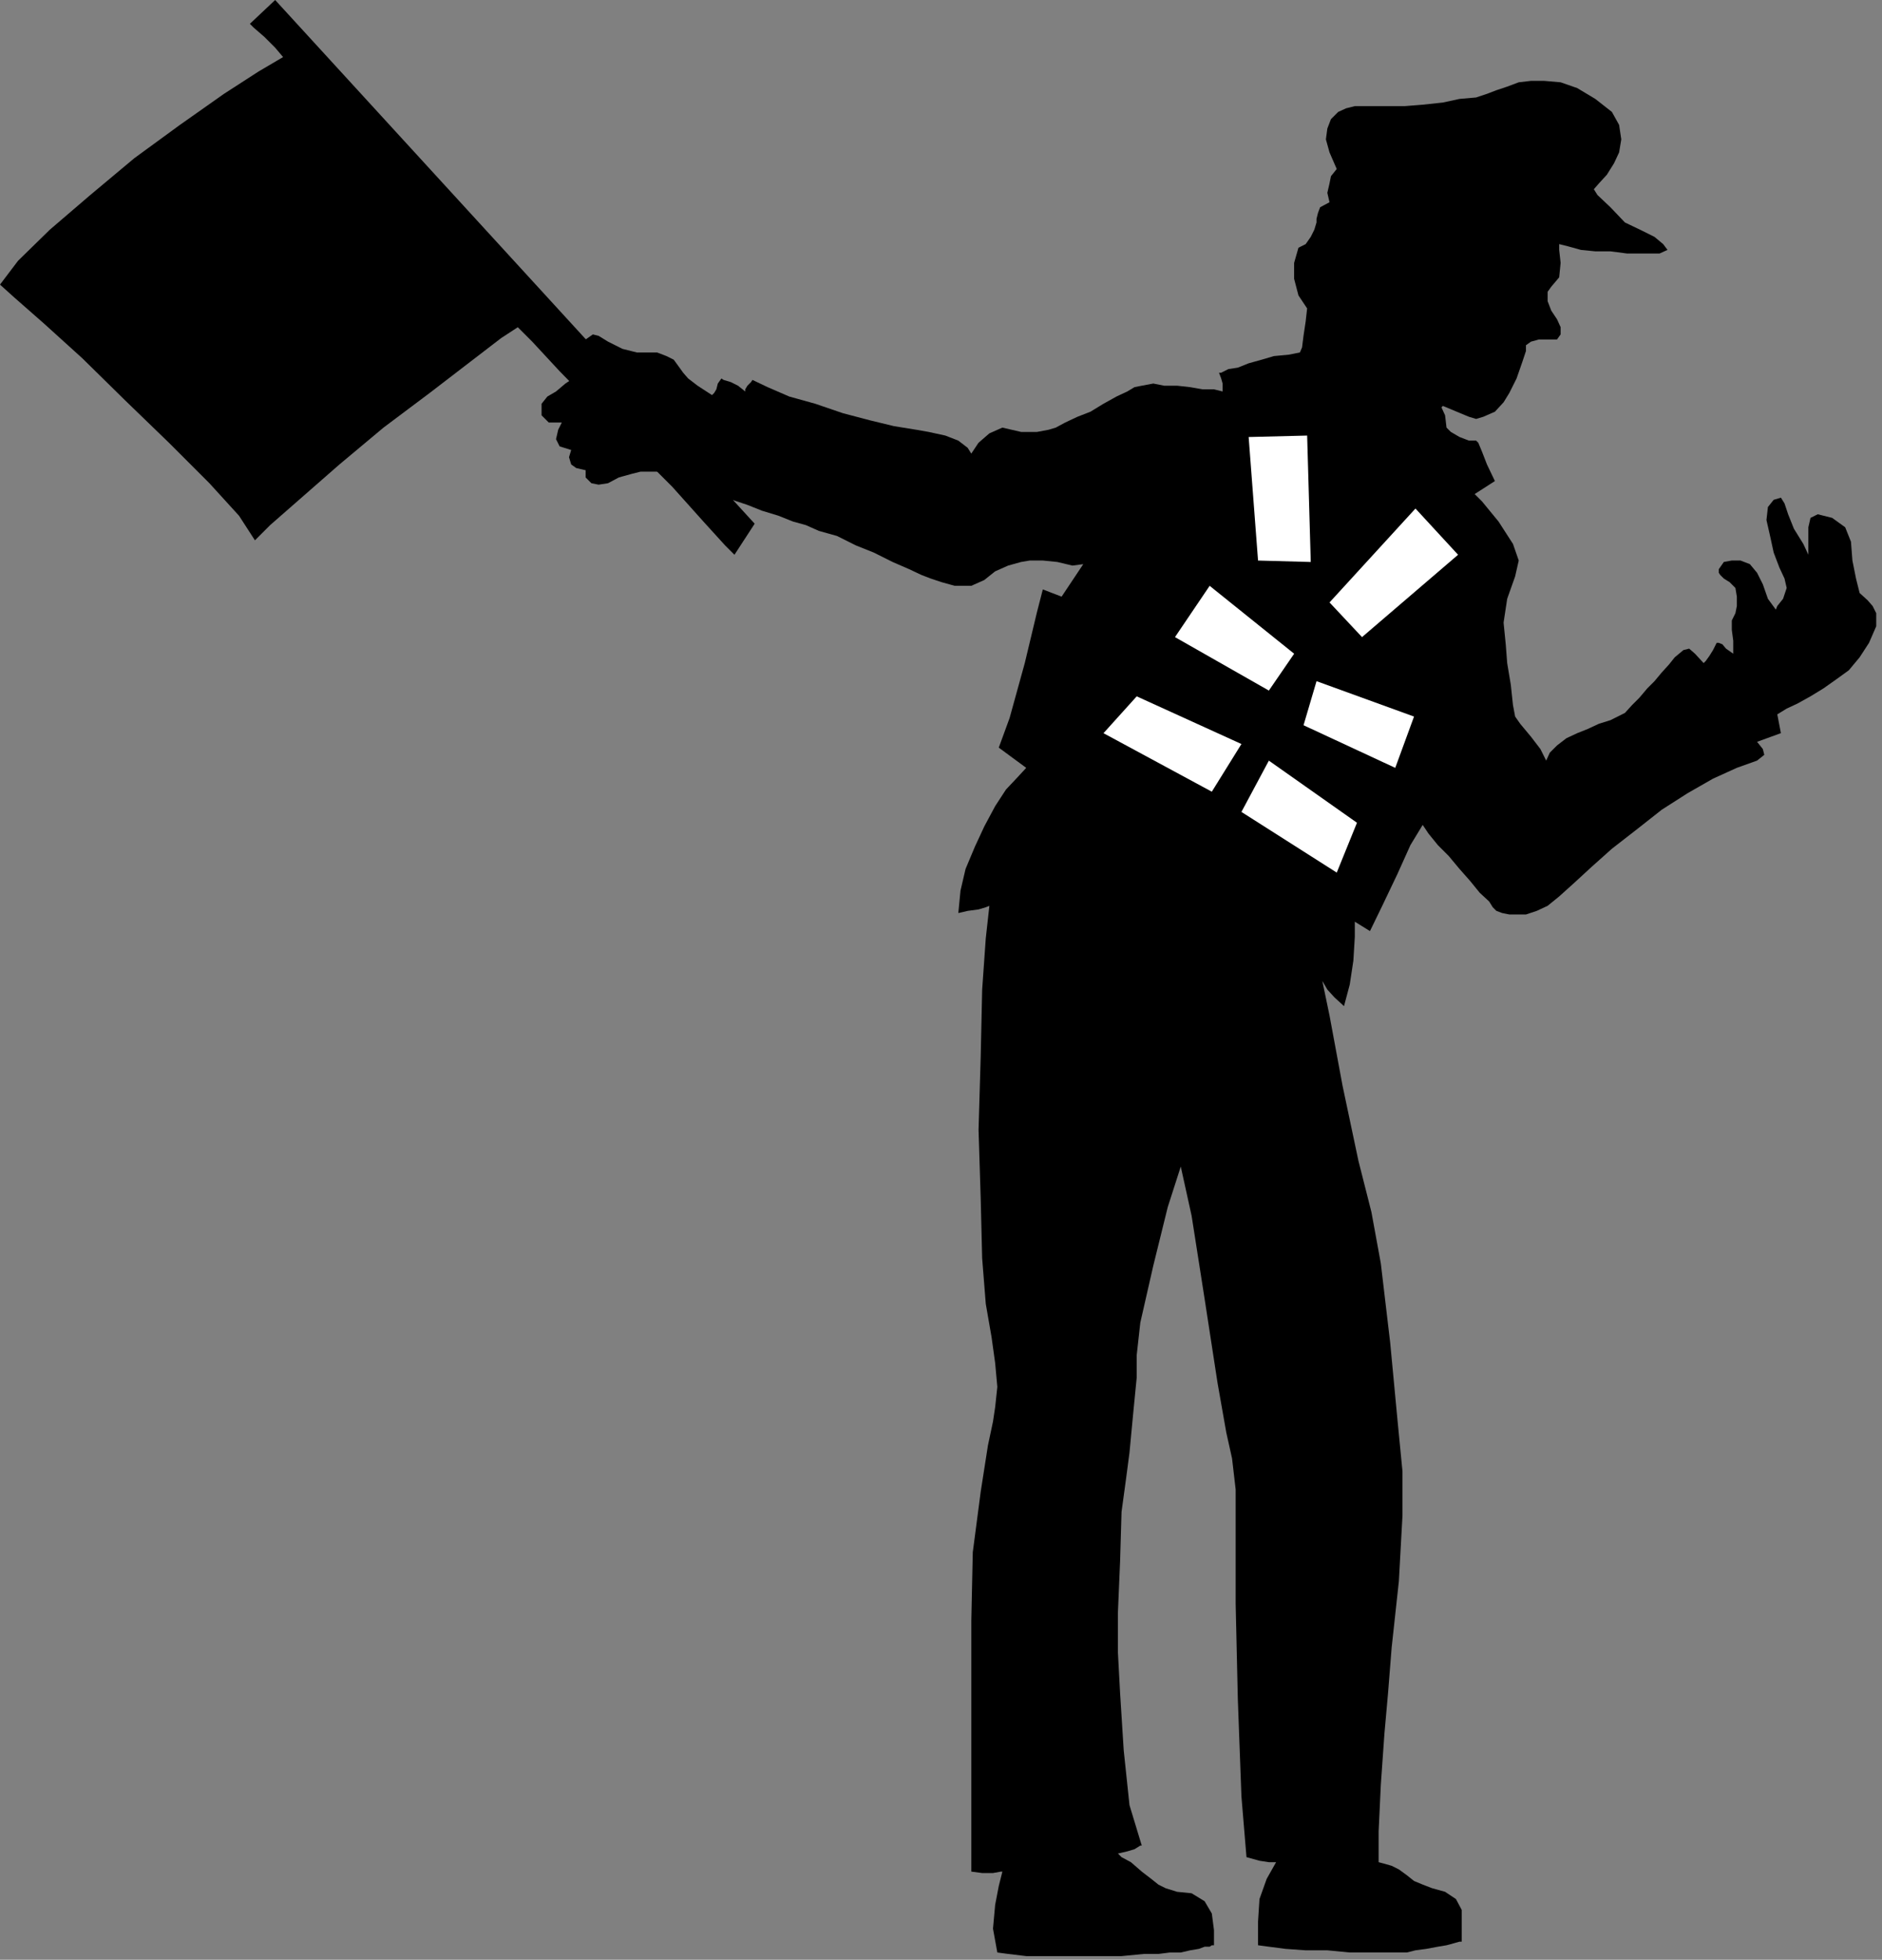 <?xml version="1.0" encoding="UTF-8" standalone="no"?>
<svg
   xmlns:ooo="http://xml.openoffice.org/svg/export"
   xmlns:dc="http://purl.org/dc/elements/1.1/"
   xmlns:cc="http://creativecommons.org/ns#"
   xmlns:rdf="http://www.w3.org/1999/02/22-rdf-syntax-ns#"
   xmlns:svg="http://www.w3.org/2000/svg"
   xmlns="http://www.w3.org/2000/svg"
   xmlns:sodipodi="http://sodipodi.sourceforge.net/DTD/sodipodi-0.dtd"
   xmlns:inkscape="http://www.inkscape.org/namespaces/inkscape"
   version="1.2"
   width="26.06mm"
   height="27.13mm"
   viewBox="0 0 2606 2713"
   preserveAspectRatio="xMidYMid"
   xml:space="preserve"
   id="svg80"
   sodipodi:docname="crosgrd.svg"
   style="fill-rule:evenodd;stroke-width:28.222;stroke-linejoin:round"
   inkscape:version="0.92.5 (2060ec1f9f, 2020-04-08)"><rect x="0" y="0" width="2606" height="2713" fill="#808080" stroke="none"/><sodipodi:namedview
   pagecolor="#ffffff"
   bordercolor="#666666"
   borderopacity="1"
   objecttolerance="10"
   gridtolerance="10"
   guidetolerance="10"
   inkscape:pageopacity="0"
   inkscape:pageshadow="2"
   inkscape:window-width="664"
   inkscape:window-height="487"
   id="namedview82"
   showgrid="false"
   inkscape:zoom="0.2102413"
   inkscape:cx="49.247245"
   inkscape:cy="51.250392"
   inkscape:window-x="0"
   inkscape:window-y="0"
   inkscape:window-maximized="0"
   inkscape:current-layer="svg80" />
 <defs
   class="ClipPathGroup"
   id="defs8">
  <clipPath
   id="presentation_clip_path"
   clipPathUnits="userSpaceOnUse">
   <rect
   x="0"
   y="0"
   width="21000"
   height="29700"
   id="rect2" />
  </clipPath>
  <clipPath
   id="presentation_clip_path_shrink"
   clipPathUnits="userSpaceOnUse">
   <rect
   x="21"
   y="29"
   width="20958"
   height="29641"
   id="rect5" />
  </clipPath>
 </defs>
 <defs
   class="TextShapeIndex"
   id="defs12">
  <g
   ooo:slide="id1"
   ooo:id-list="id3"
   id="g10" />
 </defs>
 <defs
   class="EmbeddedBulletChars"
   id="defs44">
  <g
   id="bullet-char-template-57356"
   transform="matrix(4.8828125e-4,0,0,-4.8828125e-4,0,0)">
   <path
   d="M 580,1141 1163,571 580,0 -4,571 Z"
   id="path14"
   inkscape:connector-curvature="0" />
  </g>
  <g
   id="bullet-char-template-57354"
   transform="matrix(4.8828125e-4,0,0,-4.8828125e-4,0,0)">
   <path
   d="M 8,1128 H 1137 V 0 H 8 Z"
   id="path17"
   inkscape:connector-curvature="0" />
  </g>
  <g
   id="bullet-char-template-10146"
   transform="matrix(4.8828125e-4,0,0,-4.8828125e-4,0,0)">
   <path
   d="M 174,0 602,739 174,1481 1456,739 Z M 1358,739 309,1346 659,739 Z"
   id="path20"
   inkscape:connector-curvature="0" />
  </g>
  <g
   id="bullet-char-template-10132"
   transform="matrix(4.8828125e-4,0,0,-4.8828125e-4,0,0)">
   <path
   d="M 2015,739 1276,0 H 717 l 543,543 H 174 v 393 h 1086 l -543,545 h 557 z"
   id="path23"
   inkscape:connector-curvature="0" />
  </g>
  <g
   id="bullet-char-template-10007"
   transform="matrix(4.8828125e-4,0,0,-4.8828125e-4,0,0)">
   <path
   d="m 0,-2 c -7,16 -16,29 -25,39 l 381,530 c -94,256 -141,385 -141,387 0,25 13,38 40,38 9,0 21,-2 34,-5 21,4 42,12 65,25 l 27,-13 111,-251 280,301 64,-25 24,25 c 21,-10 41,-24 62,-43 C 886,937 835,863 770,784 769,783 710,716 594,584 L 774,223 c 0,-27 -21,-55 -63,-84 l 16,-20 C 717,90 699,76 672,76 641,76 570,178 457,381 L 164,-76 c -22,-34 -53,-51 -92,-51 -42,0 -63,17 -64,51 -7,9 -10,24 -10,44 0,9 1,19 2,30 z"
   id="path26"
   inkscape:connector-curvature="0" />
  </g>
  <g
   id="bullet-char-template-10004"
   transform="matrix(4.8828125e-4,0,0,-4.8828125e-4,0,0)">
   <path
   d="M 285,-33 C 182,-33 111,30 74,156 52,228 41,333 41,471 c 0,78 14,145 41,201 34,71 87,106 158,106 53,0 88,-31 106,-94 l 23,-176 c 8,-64 28,-97 59,-98 l 735,706 c 11,11 33,17 66,17 42,0 63,-15 63,-46 V 965 c 0,-36 -10,-64 -30,-84 L 442,47 C 390,-6 338,-33 285,-33 Z"
   id="path29"
   inkscape:connector-curvature="0" />
  </g>
  <g
   id="bullet-char-template-9679"
   transform="matrix(4.8828125e-4,0,0,-4.8828125e-4,0,0)">
   <path
   d="M 813,0 C 632,0 489,54 383,161 276,268 223,411 223,592 c 0,181 53,324 160,431 106,107 249,161 430,161 179,0 323,-54 432,-161 108,-107 162,-251 162,-431 0,-180 -54,-324 -162,-431 C 1136,54 992,0 813,0 Z"
   id="path32"
   inkscape:connector-curvature="0" />
  </g>
  <g
   id="bullet-char-template-8226"
   transform="matrix(4.8828125e-4,0,0,-4.8828125e-4,0,0)">
   <path
   d="m 346,457 c -73,0 -137,26 -191,78 -54,51 -81,114 -81,188 0,73 27,136 81,188 54,52 118,78 191,78 73,0 134,-26 185,-79 51,-51 77,-114 77,-187 0,-75 -25,-137 -76,-188 -50,-52 -112,-78 -186,-78 z"
   id="path35"
   inkscape:connector-curvature="0" />
  </g>
  <g
   id="bullet-char-template-8211"
   transform="matrix(4.8828125e-4,0,0,-4.8828125e-4,0,0)">
   <path
   d="M -4,459 H 1135 V 606 H -4 Z"
   id="path38"
   inkscape:connector-curvature="0" />
  </g>
  <g
   id="bullet-char-template-61548"
   transform="matrix(4.8828125e-4,0,0,-4.8828125e-4,0,0)">
   <path
   d="m 173,740 c 0,163 58,303 173,419 116,115 255,173 419,173 163,0 302,-58 418,-173 116,-116 174,-256 174,-419 0,-163 -58,-303 -174,-418 C 1067,206 928,148 765,148 601,148 462,206 346,322 231,437 173,577 173,740 Z"
   id="path41"
   inkscape:connector-curvature="0" />
  </g>
 </defs>
 <g
   id="g49"
   transform="translate(-9197,-13493)">
  <g
   id="id2"
   class="Master_Slide">
   <g
   id="bg-id2"
   class="Background" />
   <g
   id="bo-id2"
   class="BackgroundObjects" />
  </g>
 </g>
 <g
   class="SlideGroup"
   id="g78"
   transform="translate(-9197,-13493)">
  <g
   id="g76">
   <g
   id="container-id1">
    <g
   id="id1"
   class="Slide"
   clip-path="url(#presentation_clip_path)">
     <g
   class="Page"
   id="g72">
      <g
   class="Graphic"
   id="g70">
       <g
   id="id3">
        <rect
   class="BoundingBox"
   x="9197"
   y="13493"
   width="2606"
   height="2713"
   id="rect51"
   style="fill:none;stroke:none" />
        <path
   d="m 9578,13493 -35,33 5,5 15,13 15,15 11,13 -34,20 -48,31 -61,43 -63,46 -61,51 -56,48 -44,43 -25,33 20,18 41,36 53,48 59,58 61,59 56,56 41,45 22,34 21,-21 40,-35 56,-49 61,-51 64,-48 56,-43 43,-33 23,-15 20,20 38,41 49,50 53,56 54,54 43,48 30,33 13,13 28,-43 z"
   id="path53"
   inkscape:connector-curvature="0"
   style="fill:#000000;stroke:none" />
        <path
   d="m 10697,14274 -30,45 -26,-10 -8,31 -17,71 -21,76 -15,41 38,28 -12,13 -16,17 -15,23 -15,28 -13,28 -13,31 -7,30 -3,31 13,-3 15,-2 10,-3 5,-2 -5,45 -5,71 -2,92 -3,102 3,96 2,82 5,63 8,46 5,36 3,33 -3,28 -3,20 -7,33 -10,64 -11,84 -2,94 v 104 107 89 48 l 15,2 h 15 l 11,-2 h 2 l -5,20 -5,26 -3,33 6,33 15,2 25,3 h 31 35 33 33 l 31,-3 h 20 l 16,-2 h 15 l 13,-3 12,-2 8,-3 h 7 l 3,-2 h 3 v -21 l -3,-23 -10,-17 -18,-11 -20,-2 -16,-5 -10,-5 -10,-8 -13,-10 -15,-13 -13,-7 -5,-5 13,-3 10,-3 8,-5 h 2 l -17,-56 -8,-76 -5,-79 -3,-56 v -56 l 3,-71 2,-68 6,-44 5,-38 5,-53 5,-51 v -31 l 5,-45 18,-79 20,-81 18,-56 15,68 18,115 18,117 12,68 8,36 5,43 v 41 38 79 l 3,132 5,135 7,84 18,5 13,2 h 7 3 l -13,23 -10,28 -2,31 v 33 l 15,2 23,3 28,2 h 30 l 31,3 h 28 23 15 13 l 12,-3 15,-2 16,-3 12,-2 11,-3 7,-2 h 3 v -21 -23 l -8,-15 -15,-10 -18,-5 -13,-5 -12,-5 -10,-8 -11,-8 -10,-5 -7,-2 -11,-3 v -43 l 3,-64 5,-71 5,-56 5,-63 10,-92 5,-91 v -61 l -7,-72 -10,-106 -13,-110 -13,-71 -18,-71 -22,-104 -18,-97 -10,-48 7,12 10,11 11,10 2,2 8,-30 5,-33 2,-33 v -21 l 21,13 17,-35 21,-44 18,-40 17,-28 8,12 13,16 15,15 15,18 15,17 13,16 13,12 5,8 5,5 8,3 10,2 h 10 13 l 15,-5 15,-7 16,-13 20,-18 25,-23 28,-25 36,-28 33,-26 36,-23 35,-20 33,-15 28,-10 10,-8 -2,-8 -8,-10 33,-12 -5,-26 13,-8 15,-7 18,-10 18,-11 17,-12 18,-13 15,-18 13,-20 10,-23 v -18 l -5,-10 -7,-8 -11,-10 -5,-20 -5,-25 -2,-26 -8,-20 -18,-13 -20,-5 -10,5 -3,13 v 18 15 5 l -7,-15 -13,-21 -8,-20 -5,-15 -5,-8 -10,3 -8,10 -2,18 5,22 5,23 8,21 7,15 3,13 -5,15 -8,10 -2,5 -11,-15 -7,-20 -8,-16 -10,-12 -13,-5 h -12 l -11,2 -7,10 v 5 l 2,3 5,5 8,5 8,8 2,12 v 13 l -2,10 -5,10 v 13 l 2,15 v 18 l -10,-7 -5,-6 -5,-2 h -3 l -5,10 -5,8 -5,7 -3,3 -12,-13 -8,-7 -8,2 -12,10 -8,10 -10,11 -10,12 -10,10 -11,13 -10,10 -10,11 -10,5 -10,5 -16,5 -15,7 -15,6 -15,7 -13,10 -10,10 -5,11 -8,-16 -13,-17 -15,-18 -7,-10 -3,-16 -3,-28 -5,-30 -2,-26 -3,-30 5,-33 11,-31 5,-22 -8,-23 -20,-31 -23,-28 -10,-10 28,-18 -11,-23 -7,-18 -5,-12 -3,-3 h -10 l -13,-5 -12,-7 -6,-6 -2,-17 -5,-11 2,-2 36,15 10,3 10,-3 16,-7 12,-13 8,-13 10,-20 8,-23 5,-15 v -8 l 7,-5 11,-3 h 15 10 l 5,-7 v -10 l -5,-11 -8,-12 -5,-13 v -13 l 5,-7 11,-13 2,-20 -2,-18 v -8 l 12,3 18,5 20,2 h 21 l 23,3 h 17 18 10 l 11,-5 -6,-8 -12,-10 -16,-8 -25,-12 -20,-21 -18,-17 -5,-8 7,-8 11,-12 10,-16 7,-15 3,-18 -3,-20 -10,-18 -23,-18 -25,-15 -23,-8 -23,-2 h -18 l -17,2 -16,6 -15,5 -13,5 -15,5 -23,2 -23,5 -28,3 -25,2 h -23 -20 -13 -13 l -12,3 -11,5 -10,10 -5,13 -2,15 5,18 10,23 -8,10 -2,10 -3,13 3,13 -13,7 -3,8 -2,8 v 5 l -3,10 -5,10 -7,10 -10,5 -6,21 v 22 l 6,23 12,18 -2,18 -3,20 -2,16 -3,7 -15,3 -21,2 -17,5 -18,5 -15,6 -13,2 -10,5 h -3 l 3,8 2,7 v 8 3 l -12,-3 h -16 l -17,-3 -18,-2 h -18 l -15,-3 -16,3 -10,2 -10,6 -15,7 -18,10 -18,11 -18,7 -17,8 -13,7 -10,3 -16,3 h -12 -10 l -13,-3 -13,-3 -18,8 -15,13 -10,15 -5,-8 -13,-10 -18,-7 -23,-5 -17,-3 -31,-5 -33,-8 -38,-10 -38,-13 -36,-10 -30,-13 -21,-10 -2,3 -5,5 -3,5 v 3 l -10,-8 -10,-5 -10,-3 -3,-2 -5,7 -2,8 -3,5 -3,3 -20,-13 -13,-10 -7,-8 -5,-7 -8,-11 -10,-5 -13,-5 h -13 -15 l -20,-5 -20,-10 -13,-8 -8,-2 -10,7 -5,16 8,25 -16,10 -15,10 -13,11 -12,7 -8,10 v 16 l 10,10 h 18 l -5,10 -3,13 5,10 16,5 -3,10 3,10 7,5 13,3 v 10 l 8,8 10,2 13,-2 15,-8 18,-5 12,-3 h 5 13 15 l 13,-2 h 5 l -2,8 v 5 2 3 h 10 12 l 11,2 h 5 l -3,8 10,2 16,3 17,8 21,7 20,8 23,7 20,8 18,5 18,8 25,7 26,13 25,10 26,13 23,10 17,8 13,5 15,5 18,5 h 23 l 18,-8 15,-12 18,-8 18,-5 12,-2 h 18 l 20,2 21,5 z"
   id="path55"
   inkscape:connector-curvature="0"
   style="fill:#000000;stroke:none" />
        <path
   d="m 10926,14098 13,171 73,2 -5,-175 z"
   id="path57"
   inkscape:connector-curvature="0"
   style="fill:#ffffff;stroke:none" />
        <path
   d="m 11038,14327 45,48 133,-114 -59,-64 z"
   id="path59"
   inkscape:connector-curvature="0"
   style="fill:#ffffff;stroke:none" />
        <path
   d="m 10872,14304 -48,71 130,74 35,-51 z"
   id="path61"
   inkscape:connector-curvature="0"
   style="fill:#ffffff;stroke:none" />
        <path
   d="m 11020,14436 -18,61 127,59 26,-71 z"
   id="path63"
   inkscape:connector-curvature="0"
   style="fill:#ffffff;stroke:none" />
        <path
   d="m 10916,14523 -41,66 -150,-81 46,-51 z"
   id="path65"
   inkscape:connector-curvature="0"
   style="fill:#ffffff;stroke:none" />
        <path
   d="m 10954,14546 -38,71 132,84 28,-69 z"
   id="path67"
   inkscape:connector-curvature="0"
   style="fill:#ffffff;stroke:none" />
       </g>
      </g>
     </g>
    </g>
   </g>
  </g>
 </g>
</svg>